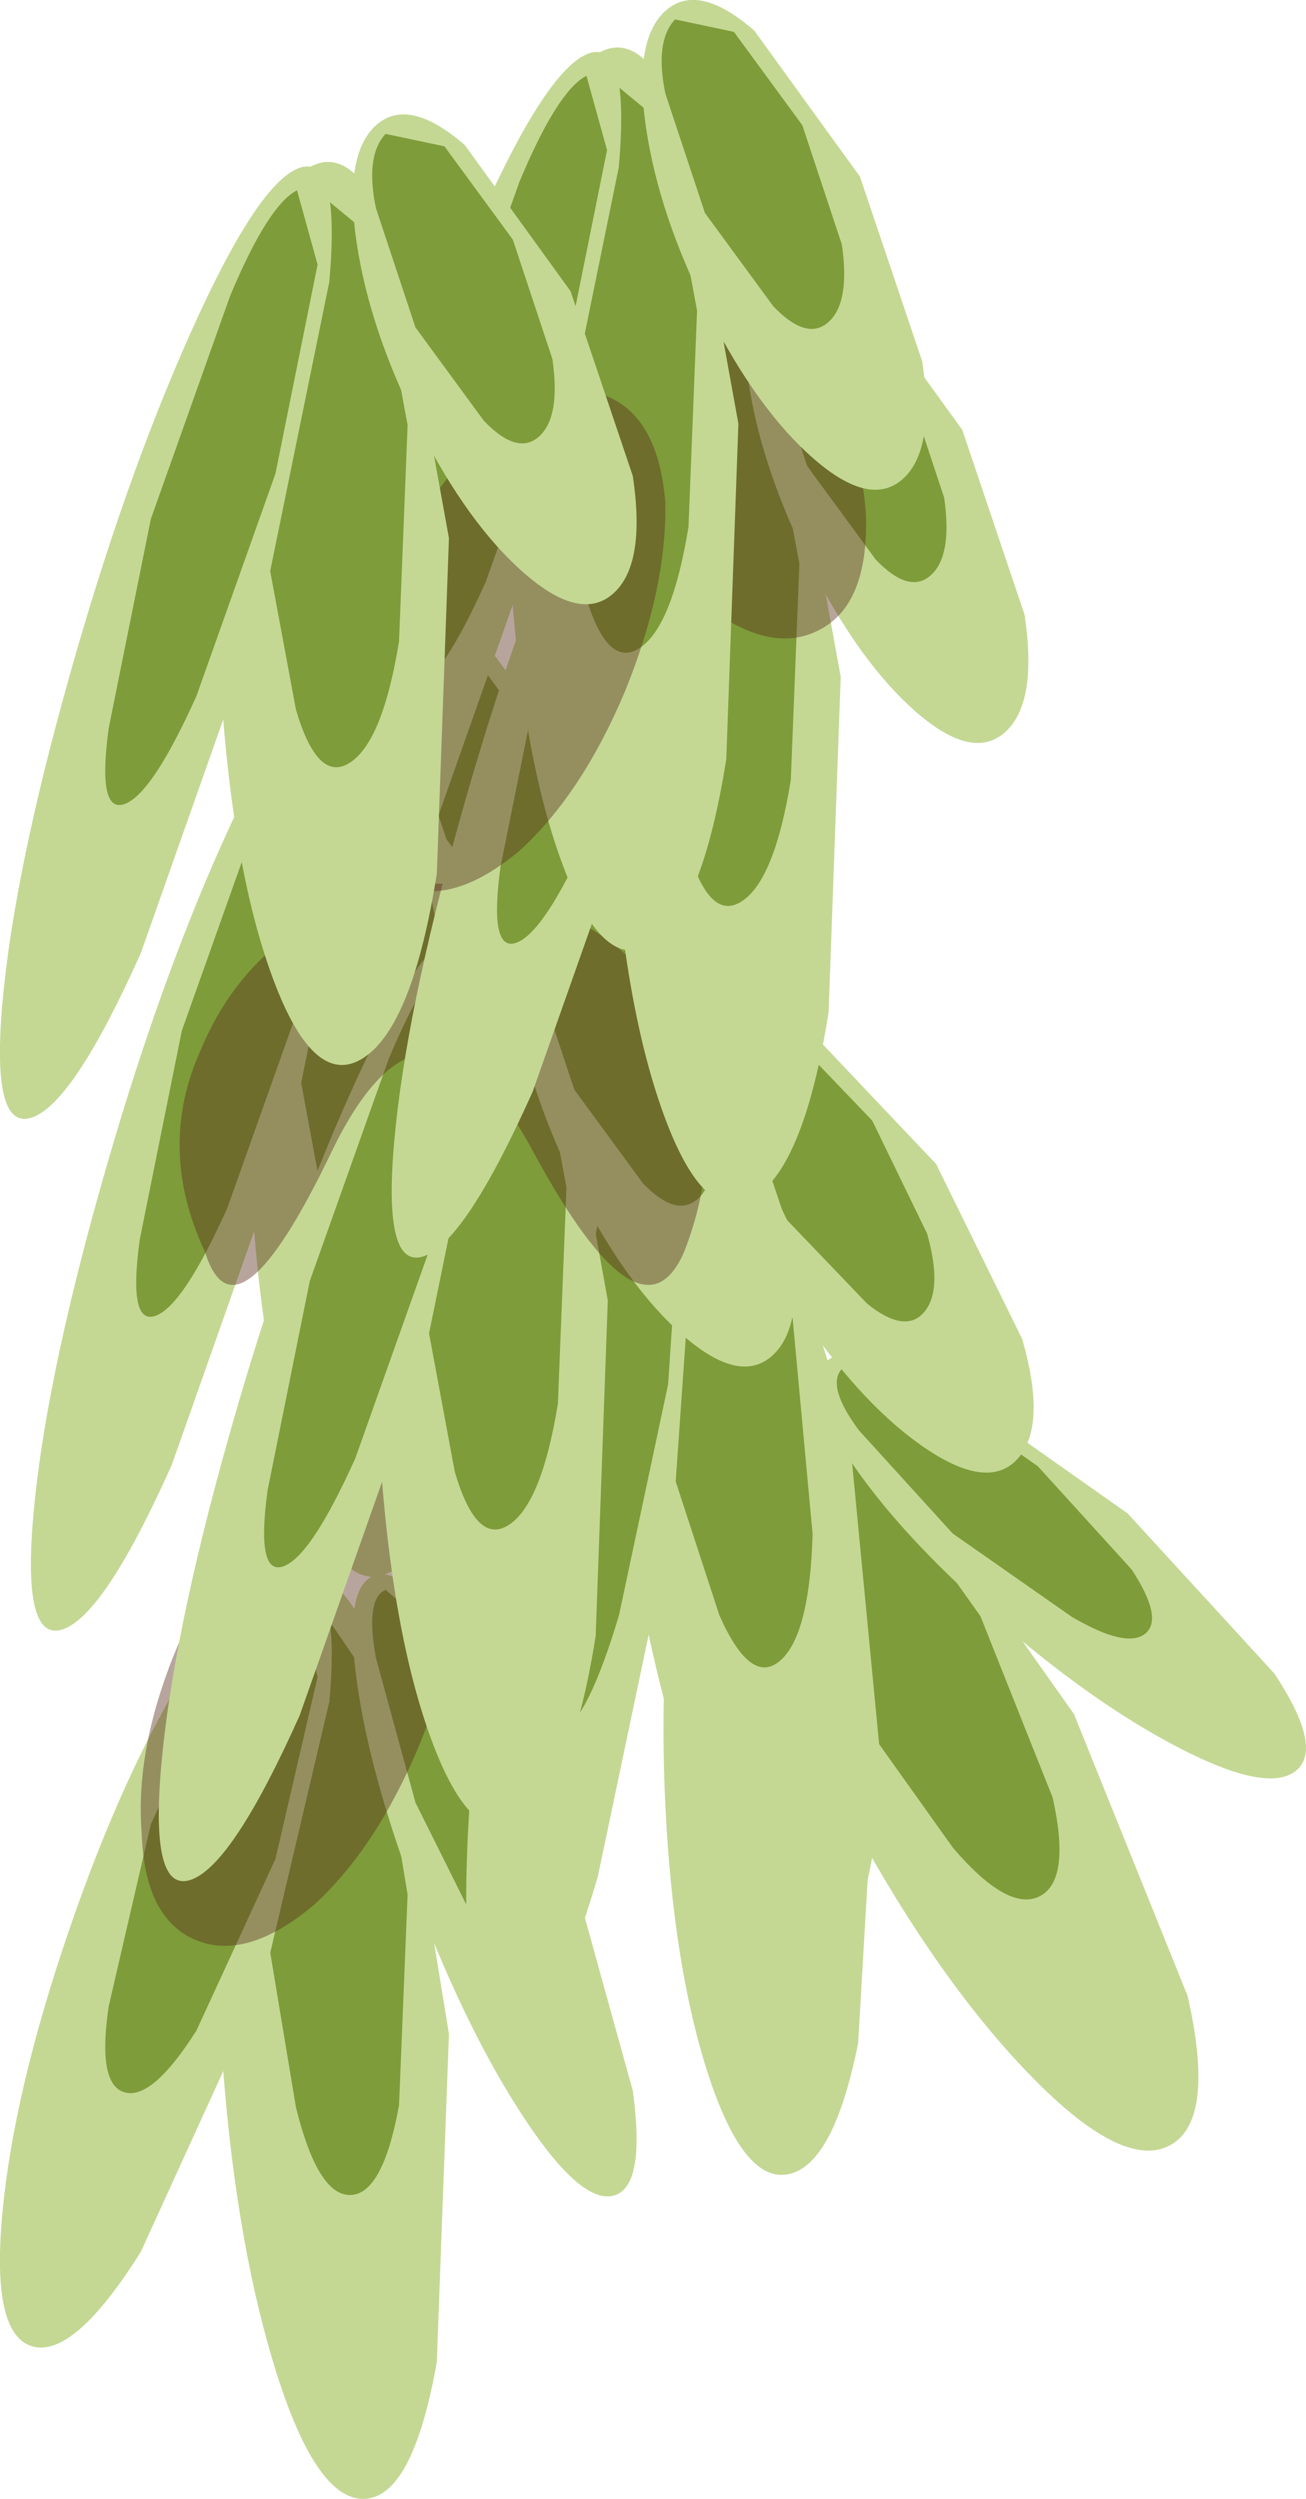 <svg viewBox="0 0 48.503 92.775" xmlns="http://www.w3.org/2000/svg" xmlns:xlink="http://www.w3.org/1999/xlink"><g transform="translate(-248.34 -156.98)"><use transform="matrix(3.893 -1.968 -1.539 -2.82 287.67 238.71)" width="2.1" height="9.9" xlink:href="#a"/><use transform="matrix(2.342 -1.849 -1.757 -1.539 294 224.67)" width="2.1" height="9.9" xlink:href="#a"/><use transform="matrix(3.699 -.816 -.143 -2.93 273.76 238.55)" width="2.1" height="9.9" xlink:href="#a"/><use transform="matrix(4.032 -.074 -.217 -3.47 257.62 249.83)" width="2.1" height="9.9" xlink:href="#a"/><use transform="matrix(2.68 -.691 -.891 -2.327 268.31 239.22)" width="2.1" height="9.9" xlink:href="#a"/><use transform="matrix(3.428 .955 1 -2.917 245.95 243.09)" width="2.1" height="9.9" xlink:href="#a"/><use transform="matrix(3.645 -3.169 -.653 -3.272 275.43 232.75)" width="2.1" height="9.9" xlink:href="#a"/><use transform="matrix(2.338 -2.742 -1.114 -1.622 283.71 213.98)" width="2.1" height="9.9" xlink:href="#a"/><use transform="matrix(3.233 -1.686 .523 -3.659 263.96 235.01)" width="2.1" height="9.9" xlink:href="#a"/><use transform="matrix(4.032 -2.663 -.217 -3.331 258.77 218.04)" width="2.1" height="9.9" xlink:href="#a"/><use transform="matrix(2.68 -2.412 -.891 -1.755 269.46 200.54)" width="2.1" height="9.9" xlink:href="#a"/><use transform="matrix(3.428 -1.247 1 -3.56 247.1 218.77)" width="2.1" height="9.9" xlink:href="#a"/><use transform="translate(253.55 210.65)" width="11.85" height="18.55" xlink:href="#b"/><use transform="matrix(4.032 -2.663 -.217 -3.331 263.52 227.34)" width="2.1" height="9.9" xlink:href="#a"/><use transform="matrix(2.68 -2.412 -.891 -1.755 274.21 209.84)" width="2.1" height="9.9" xlink:href="#a"/><use transform="matrix(3.428 -1.247 1 -3.56 251.85 228.07)" width="2.1" height="9.9" xlink:href="#a"/><use transform="translate(255 189.8)" width="19.6" height="14.9" xlink:href="#c"/><use transform="matrix(4.032 -2.663 -.217 -3.331 272.17 204.19)" width="2.1" height="9.9" xlink:href="#a"/><use transform="matrix(2.68 -2.412 -.891 -1.755 282.86 186.69)" width="2.1" height="9.9" xlink:href="#a"/><use transform="matrix(3.428 -1.247 1 -3.56 260.5 204.92)" width="2.1" height="9.9" xlink:href="#a"/><use transform="translate(267.8 162.65)" width="12.7" height="18.05" xlink:href="#d"/><use transform="matrix(4.032 -2.663 -.217 -3.331 268.37 194.79)" width="2.1" height="9.9" xlink:href="#a"/><use transform="matrix(2.68 -2.412 -.891 -1.755 279.06 177.29)" width="2.1" height="9.9" xlink:href="#a"/><use transform="matrix(3.428 -1.247 1 -3.56 256.7 195.52)" width="2.1" height="9.9" xlink:href="#a"/><use transform="translate(261.2 171.5)" width="11.85" height="18.55" xlink:href="#e"/><use transform="matrix(4.032 -2.663 -.217 -3.331 257.62 199.04)" width="2.1" height="9.9" xlink:href="#a"/><use transform="matrix(2.68 -2.412 -.891 -1.755 268.31 181.54)" width="2.1" height="9.9" xlink:href="#a"/><use transform="matrix(3.428 -1.247 1 -3.56 245.95 199.77)" width="2.1" height="9.9" xlink:href="#a"/></g><defs><path d="M253.6 225q-.25-3.15 1.35-6.95 1.55-3.8 4.05-5.95 2.35-2.05 4.25-1.25t2.15 3.95q.05 3.2-1.5 7-1.6 3.8-3.9 5.9-2.5 2.1-4.4 1.3t-2-4" fill="#59301e" fill-opacity=".431" fill-rule="evenodd" transform="translate(-253.55 -210.65)" id="b"/><path d="M273.75 203.45q-1.6 3.7-5.6-3.7-3.95-7.35-7.5 0-3.55 7.4-4.7 3.7-1.8-3.85-.15-7.5 1.6-3.85 5.45-5.45 3.55-1.5 7.35.15 3.85 1.45 5.45 5.3 1.2 3.65-.3 7.5" fill="#59301e" fill-opacity=".431" fill-rule="evenodd" transform="translate(-255 -189.8)" id="c"/><path d="M274.4 179.35q-2.65-1.75-4.6-5.35-1.95-3.65-2-6.9-.2-3.1 1.65-4.1 1.8-.95 4.45.85 2.5 1.9 4.45 5.55 1.95 3.6 2.15 6.7.1 3.3-1.7 4.25-1.85 1-4.4-1" fill="#59301e" fill-opacity=".431" fill-rule="evenodd" transform="translate(-267.8 -162.65)" id="d"/><path d="M261.25 185.85q-.25-3.15 1.35-6.95 1.55-3.8 4.05-5.95 2.35-2.05 4.25-1.25t2.15 3.95q.05 3.2-1.5 7-1.6 3.8-3.9 5.9-2.5 2.1-4.4 1.3t-2-4" fill="#59301e" fill-opacity=".431" fill-rule="evenodd" transform="translate(-261.2 -171.5)" id="e"/><g id="a" fill-rule="evenodd"><path d="M1.8-3.5 2.1 0l-.3 3.5q-.3 1.45-.75 1.45T.3 3.5 0 0t.3-3.5.75-1.45.75 1.45" fill="#c4d894" transform="translate(0 4.95)"/><path d="m1.6-.75.2 2.25-.2 2.25-.5.95q-.3-.05-.45-.95L.45 1.5l.2-2.25q.15-.95.45-.95t.5.95" fill="#7e9c39" transform="translate(0 4.95)"/></g></defs></svg>